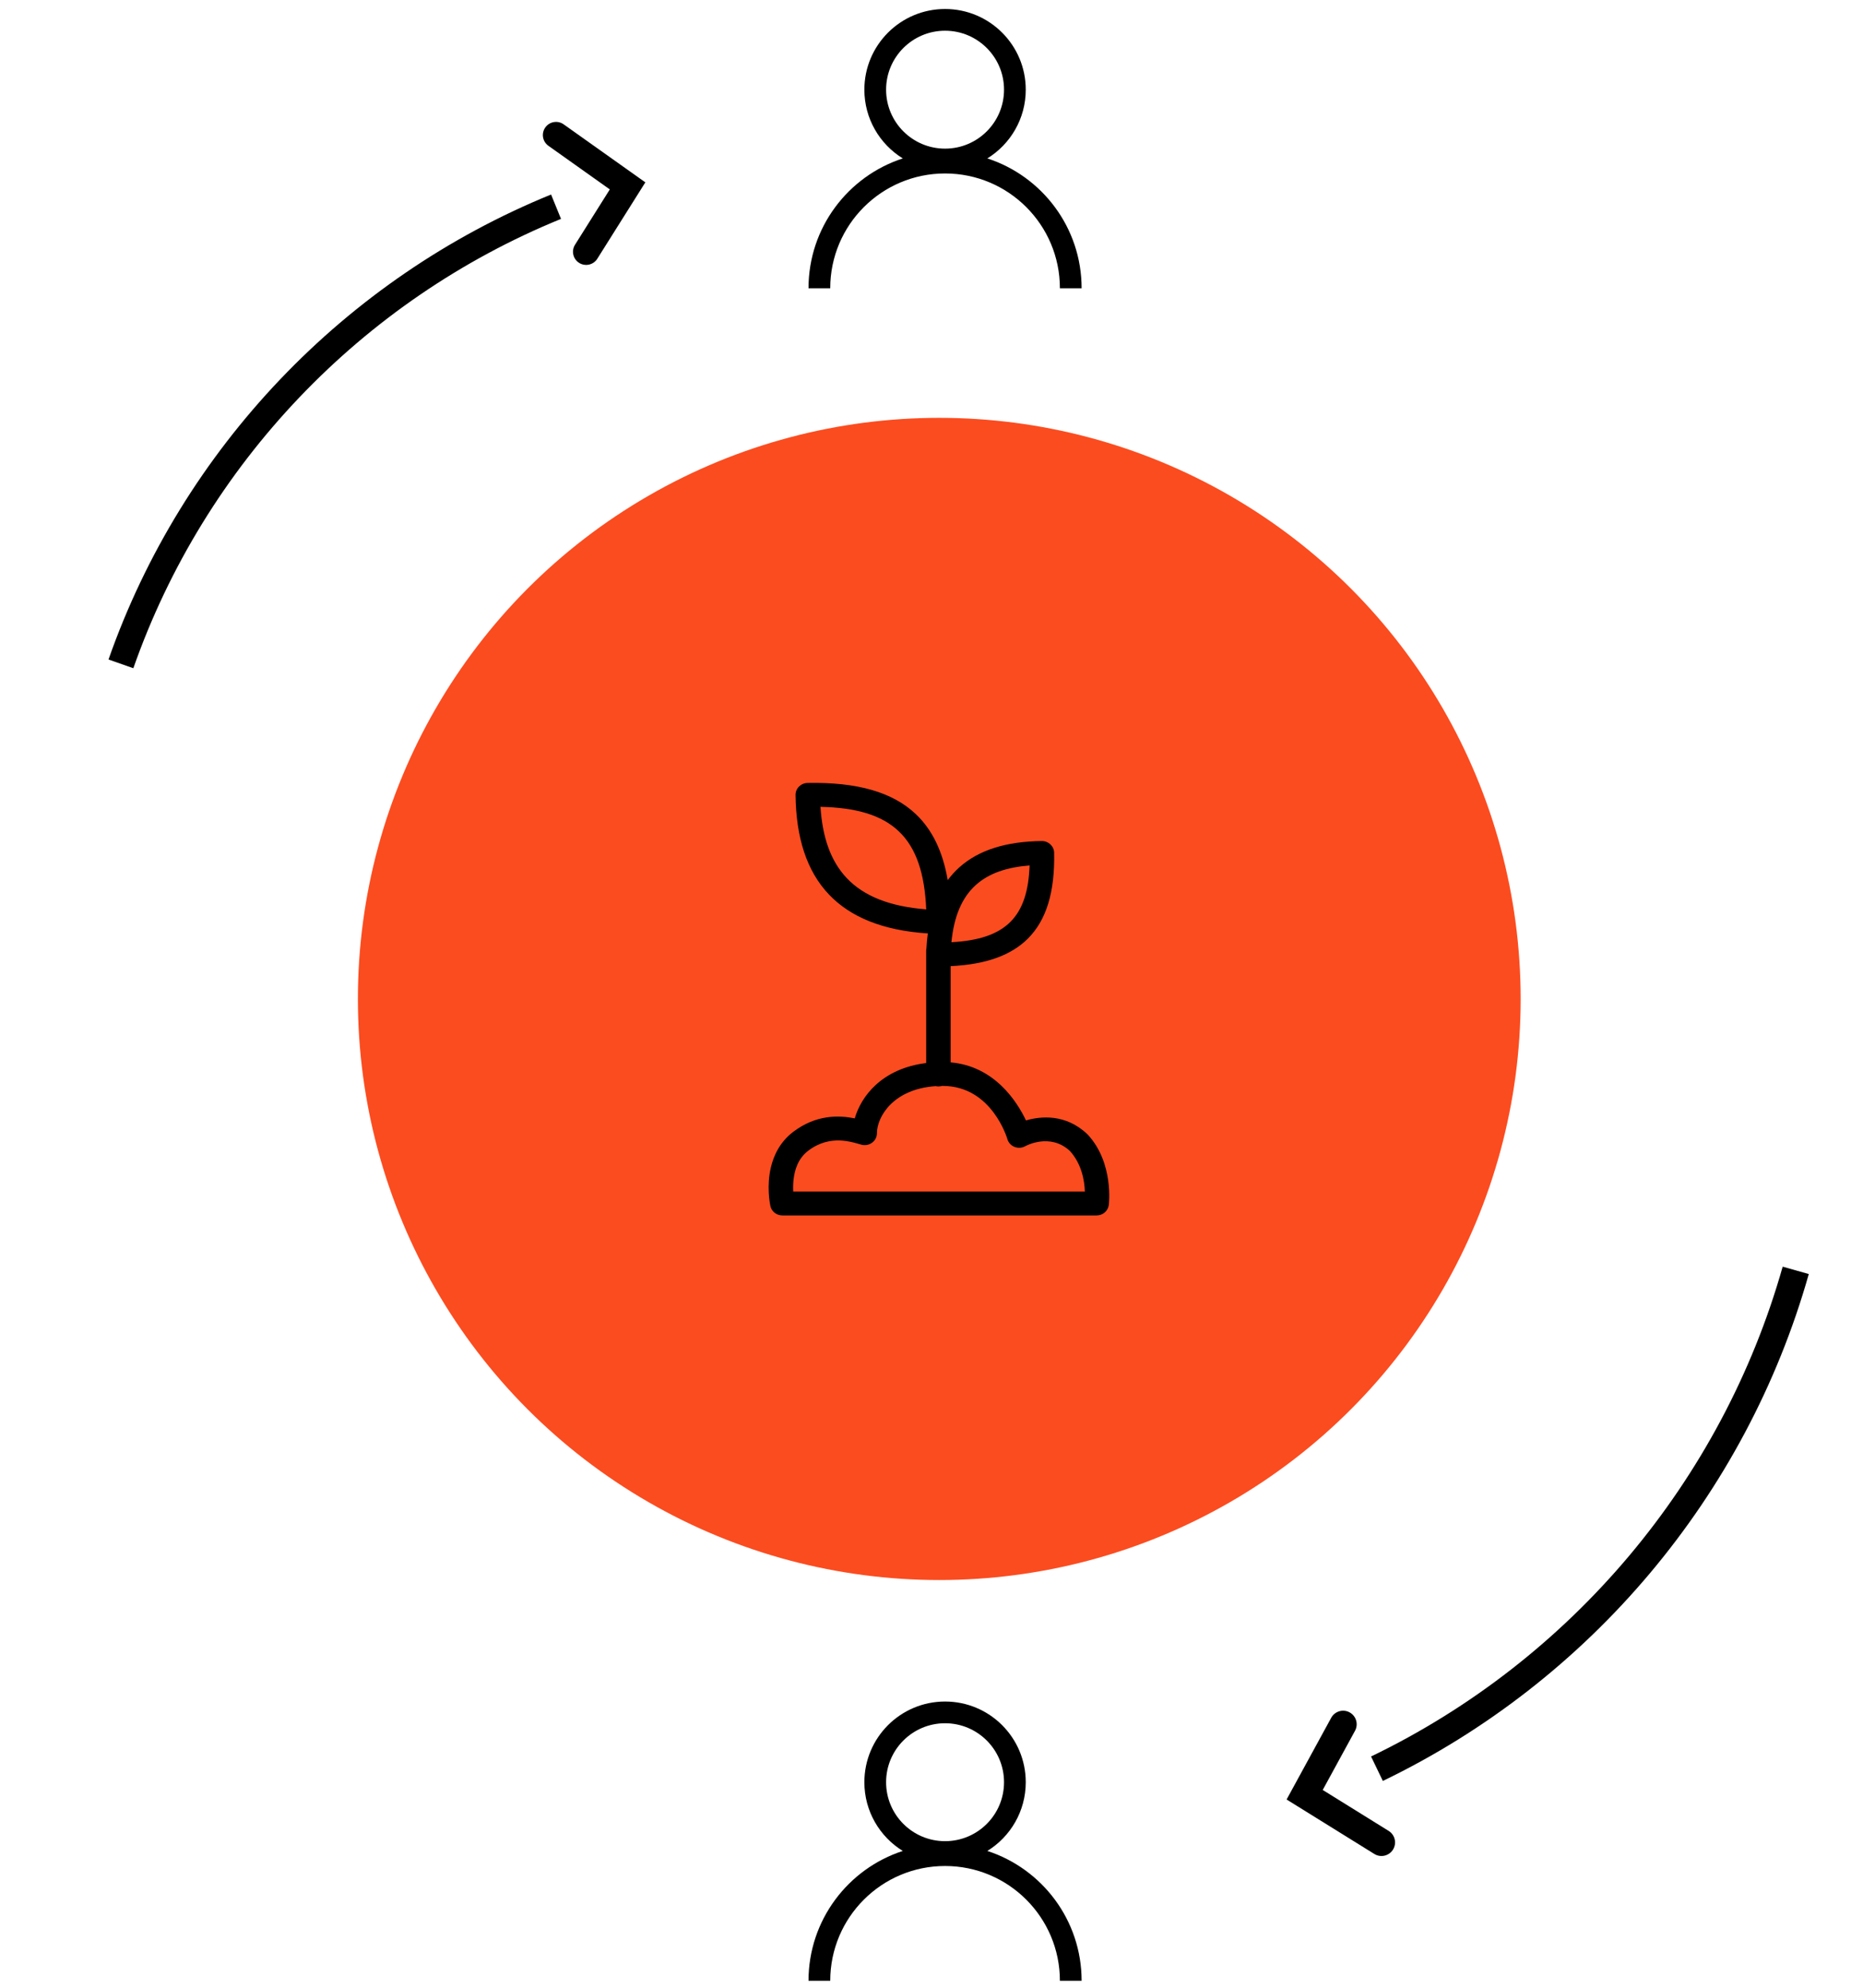 <?xml version="1.0" encoding="UTF-8" standalone="no"?>
<!DOCTYPE svg PUBLIC "-//W3C//DTD SVG 1.1//EN" "http://www.w3.org/Graphics/SVG/1.1/DTD/svg11.dtd">
<svg width="100%" height="100%" viewBox="0 0 300 320" version="1.1" xmlns="http://www.w3.org/2000/svg" xmlns:xlink="http://www.w3.org/1999/xlink" xml:space="preserve" xmlns:serif="http://www.serif.com/" style="fill-rule:evenodd;clip-rule:evenodd;stroke-linejoin:round;stroke-miterlimit:2;">
    <g id="Plan-de-travail1" serif:id="Plan de travail1" transform="matrix(1.533,0,0,1.646,5.709,3.381)">
        <rect x="-3.723" y="-2.054" width="195.649" height="194.391" style="fill:none;"/>
        <g transform="matrix(0.62,0,0,0.577,33.87,38.812)">
            <circle cx="98.5" cy="98.5" r="98.5" style="fill:rgb(251,76,32);"/>
        </g>
        <g transform="matrix(0.62,0,0,0.577,33.87,38.812)">
            <rect x="72" y="72" width="53" height="53" style="fill:none;fill-rule:nonzero;"/>
        </g>
        <g transform="matrix(1.376,0,0,1.282,77.017,74.516)">
            <path d="M12.152,11.484C12.102,11.847 12.066,12.227 12.044,12.624C12.031,12.684 12.025,12.746 12.025,12.809L12.025,21.372C8.64,21.796 7.062,23.906 6.573,25.594C5.396,25.36 3.631,25.279 1.858,26.636C0.88,27.385 0.383,28.398 0.159,29.379C-0.153,30.748 0.081,32.035 0.129,32.268C0.216,32.694 0.6,33 1.045,33L25.038,33C25.507,33 25.903,32.661 25.965,32.208C25.965,32.208 26.38,29.021 24.368,26.841C24.354,26.826 24.34,26.812 24.325,26.798C22.676,25.232 20.772,25.425 19.644,25.75C18.953,24.298 17.237,21.614 13.893,21.322L13.893,13.98C16.611,13.851 18.524,13.141 19.791,11.878C21.2,10.472 21.855,8.334 21.794,5.329C21.784,4.828 21.362,4.43 20.849,4.436C18.167,4.467 16.03,5.105 14.526,6.471C14.215,6.754 13.929,7.07 13.67,7.42C13.293,5.22 12.484,3.574 11.248,2.396C9.472,0.703 6.766,-0.069 2.969,0.005C2.455,0.015 2.047,0.426 2.053,0.927C2.093,4.149 2.889,6.72 4.615,8.527C6.22,10.206 8.651,11.257 12.152,11.484ZM12.75,23.135C9.496,23.35 8.267,25.49 8.267,26.724C8.267,27.008 8.132,27.276 7.9,27.448C7.669,27.621 7.368,27.678 7.087,27.603C6.427,27.428 4.718,26.763 3.012,28.069C2.244,28.657 1.985,29.523 1.901,30.263C1.863,30.599 1.861,30.914 1.875,31.178L24.14,31.178C24.112,30.365 23.906,29.082 22.999,28.082C21.469,26.657 19.587,27.717 19.587,27.717C19.339,27.855 19.038,27.875 18.773,27.771C18.507,27.666 18.305,27.449 18.226,27.18C18.226,27.18 17.062,23.118 13.29,23.118L13.234,23.118C13.147,23.144 13.055,23.158 12.959,23.158C12.887,23.158 12.817,23.15 12.75,23.135ZM19.92,6.298C19.853,8.211 19.423,9.638 18.454,10.605C17.481,11.575 16.002,12.046 13.953,12.155C14.146,10.172 14.759,8.75 15.8,7.804C16.817,6.88 18.215,6.43 19.92,6.298ZM3.956,1.826C6.634,1.883 8.614,2.433 9.942,3.699C11.275,4.969 11.912,6.92 12.028,9.649C9.251,9.434 7.28,8.643 5.982,7.285C4.707,5.95 4.103,4.098 3.956,1.826Z"/>
        </g>
        <g transform="matrix(0.553,0,0,0.515,7.319,-1.203)">
            <path d="M87.098,21.962C85.972,21.162 84.412,21.427 83.612,22.552C82.813,23.678 83.077,25.239 84.203,26.038L87.098,21.962ZM99.239,33.649L101.355,34.98L102.613,32.979L100.686,31.611L99.239,33.649ZM89.256,44.826C88.521,45.995 88.872,47.539 90.041,48.274C91.21,49.009 92.753,48.657 93.488,47.488L89.256,44.826ZM84.203,26.038L97.791,35.688L100.686,31.611L87.098,21.962L84.203,26.038ZM97.122,32.318L89.256,44.826L93.488,47.488L101.355,34.98L97.122,32.318ZM5.359,125.25C18.949,86.501 48.731,55.353 86.594,39.918L84.707,35.288C45.524,51.261 14.707,83.489 0.641,123.596L5.359,125.25Z" style="fill-rule:nonzero;"/>
        </g>
        <g transform="matrix(-0.569,0.033,-0.035,-0.53,190.966,188.037)">
            <path d="M87.098,21.962C85.972,21.162 84.412,21.427 83.612,22.552C82.813,23.678 83.077,25.239 84.203,26.038L87.098,21.962ZM99.239,33.649L101.355,34.98L102.613,32.979L100.686,31.611L99.239,33.649ZM89.256,44.826C88.521,45.995 88.872,47.539 90.041,48.274C91.21,49.009 92.753,48.657 93.488,47.488L89.256,44.826ZM84.203,26.038L97.791,35.688L100.686,31.611L87.098,21.962L84.203,26.038ZM97.122,32.318L89.256,44.826L93.488,47.488L101.355,34.98L97.122,32.318ZM5.359,125.25C18.949,86.501 48.731,55.353 86.594,39.918L84.707,35.288C45.524,51.261 14.707,83.489 0.641,123.596L5.359,125.25Z" style="fill-rule:nonzero;"/>
        </g>
        <g transform="matrix(0.652,0,0,0.607,4.92,-1.174)">
            <path d="M148.5,13C148.5,18.247 144.247,22.5 139,22.5C133.753,22.5 129.5,18.247 129.5,13C129.5,7.753 133.753,3.5 139,3.5C144.247,3.5 148.5,7.753 148.5,13ZM145.812,24.075C149.525,21.786 152,17.682 152,13C152,5.82 146.18,0 139,0C131.82,0 126,5.82 126,13C126,17.682 128.475,21.786 132.188,24.075C123.372,26.943 117,35.227 117,45L120.5,45C120.5,34.783 128.783,26.5 139,26.5C149.217,26.5 157.5,34.783 157.5,45L161,45C161,35.227 154.628,26.943 145.812,24.075Z"/>
        </g>
        <g transform="matrix(0.652,0,0,0.607,4.92,164.363)">
            <path d="M148.5,13C148.5,18.247 144.247,22.5 139,22.5C133.753,22.5 129.5,18.247 129.5,13C129.5,7.753 133.753,3.5 139,3.5C144.247,3.5 148.5,7.753 148.5,13ZM145.812,24.075C149.525,21.786 152,17.682 152,13C152,5.82 146.18,0 139,0C131.82,0 126,5.82 126,13C126,17.682 128.475,21.786 132.188,24.075C123.372,26.943 117,35.227 117,45L120.5,45C120.5,34.783 128.783,26.5 139,26.5C149.217,26.5 157.5,34.783 157.5,45L161,45C161,35.227 154.628,26.943 145.812,24.075Z"/>
        </g>
    </g>
</svg>
